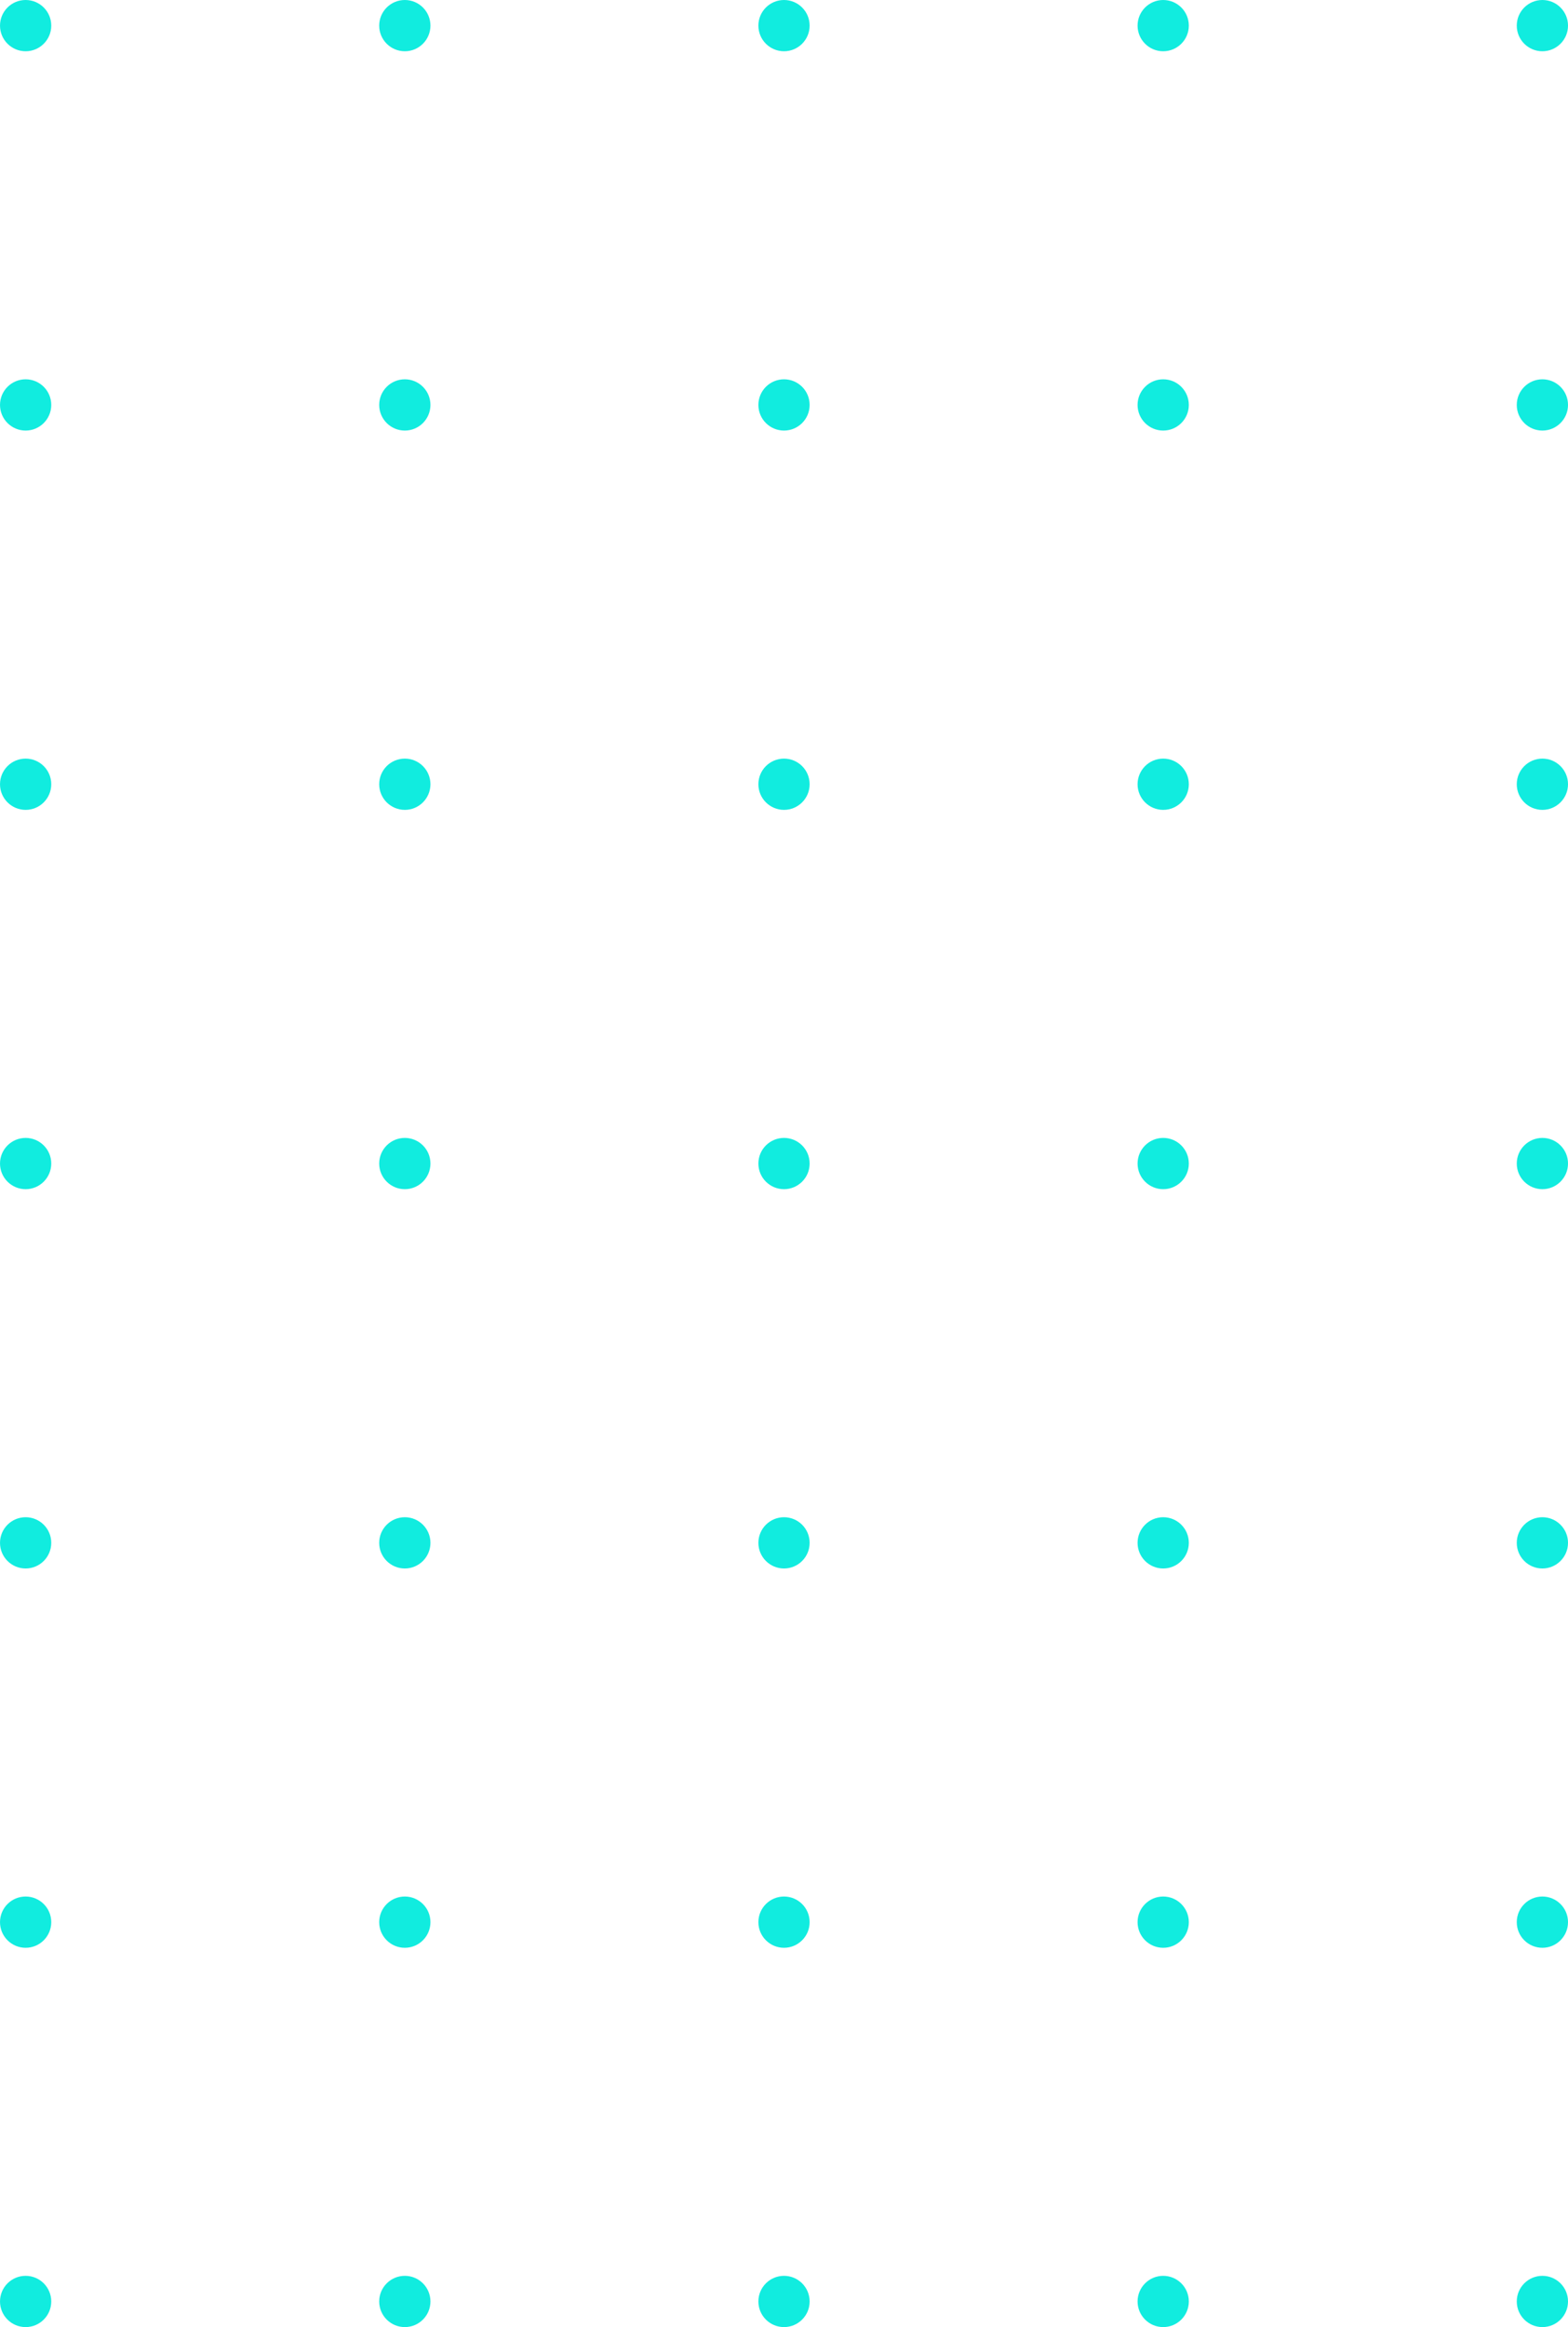 <svg width="153" height="227" viewBox="0 0 153 227" fill="none" xmlns="http://www.w3.org/2000/svg">
<circle cx="150.501" cy="224.5" r="2.5" transform="rotate(-180 150.501 224.5)" fill="#11ECDF"/>
<circle cx="113.501" cy="224.5" r="2.5" transform="rotate(-180 113.501 224.5)" fill="#11ECDF"/>
<circle cx="76.501" cy="224.5" r="2.5" transform="rotate(-180 76.501 224.5)" fill="#11ECDF"/>
<circle cx="39.501" cy="224.5" r="2.5" transform="rotate(-180 39.501 224.5)" fill="#11ECDF"/>
<circle cx="2.501" cy="224.5" r="2.5" transform="rotate(-180 2.501 224.5)" fill="#11ECDF"/>
<circle cx="150.501" cy="187.5" r="2.5" transform="rotate(-180 150.501 187.5)" fill="#11ECDF"/>
<circle cx="113.501" cy="187.5" r="2.5" transform="rotate(-180 113.501 187.5)" fill="#11ECDF"/>
<circle cx="76.501" cy="187.5" r="2.5" transform="rotate(-180 76.501 187.5)" fill="#11ECDF"/>
<circle cx="39.501" cy="187.5" r="2.5" transform="rotate(-180 39.501 187.5)" fill="#11ECDF"/>
<circle cx="2.501" cy="187.5" r="2.5" transform="rotate(-180 2.501 187.5)" fill="#11ECDF"/>
<circle cx="150.501" cy="150.5" r="2.5" transform="rotate(-180 150.501 150.5)" fill="#11ECDF"/>
<circle cx="113.501" cy="150.5" r="2.5" transform="rotate(-180 113.501 150.5)" fill="#11ECDF"/>
<circle cx="76.501" cy="150.5" r="2.5" transform="rotate(-180 76.501 150.5)" fill="#11ECDF"/>
<circle cx="39.501" cy="150.5" r="2.5" transform="rotate(-180 39.501 150.5)" fill="#11ECDF"/>
<circle cx="2.501" cy="150.5" r="2.5" transform="rotate(-180 2.501 150.5)" fill="#11ECDF"/>
<circle cx="150.501" cy="113.5" r="2.5" transform="rotate(-180 150.501 113.5)" fill="#11ECDF"/>
<circle cx="113.501" cy="113.5" r="2.5" transform="rotate(-180 113.501 113.5)" fill="#11ECDF"/>
<circle cx="76.501" cy="113.5" r="2.5" transform="rotate(-180 76.501 113.5)" fill="#11ECDF"/>
<circle cx="39.501" cy="113.5" r="2.5" transform="rotate(-180 39.501 113.5)" fill="#11ECDF"/>
<circle cx="2.501" cy="113.5" r="2.5" transform="rotate(-180 2.501 113.5)" fill="#11ECDF"/>
<circle cx="150.501" cy="76.5" r="2.5" transform="rotate(-180 150.501 76.5)" fill="#11ECDF"/>
<circle cx="113.501" cy="76.5" r="2.5" transform="rotate(-180 113.501 76.5)" fill="#11ECDF"/>
<circle cx="76.501" cy="76.5" r="2.5" transform="rotate(-180 76.501 76.5)" fill="#11ECDF"/>
<circle cx="39.501" cy="76.5" r="2.5" transform="rotate(-180 39.501 76.5)" fill="#11ECDF"/>
<circle cx="2.501" cy="76.5" r="2.5" transform="rotate(-180 2.501 76.5)" fill="#11ECDF"/>
<circle cx="150.501" cy="39.5" r="2.5" transform="rotate(-180 150.501 39.5)" fill="#11ECDF"/>
<circle cx="113.501" cy="39.5" r="2.5" transform="rotate(-180 113.501 39.5)" fill="#11ECDF"/>
<circle cx="76.501" cy="39.5" r="2.5" transform="rotate(-180 76.501 39.5)" fill="#11ECDF"/>
<circle cx="39.501" cy="39.5" r="2.5" transform="rotate(-180 39.501 39.5)" fill="#11ECDF"/>
<circle cx="2.501" cy="39.5" r="2.5" transform="rotate(-180 2.501 39.5)" fill="#11ECDF"/>
<circle cx="150.501" cy="2.5" r="2.5" transform="rotate(-180 150.501 2.5)" fill="#11ECDF"/>
<circle cx="113.501" cy="2.5" r="2.5" transform="rotate(-180 113.501 2.5)" fill="#11ECDF"/>
<circle cx="76.501" cy="2.5" r="2.5" transform="rotate(-180 76.501 2.5)" fill="#11ECDF"/>
<circle cx="39.501" cy="2.5" r="2.5" transform="rotate(-180 39.501 2.5)" fill="#11ECDF"/>
<circle cx="2.501" cy="2.5" r="2.5" transform="rotate(-180 2.501 2.5)" fill="#11ECDF"/>
</svg>

